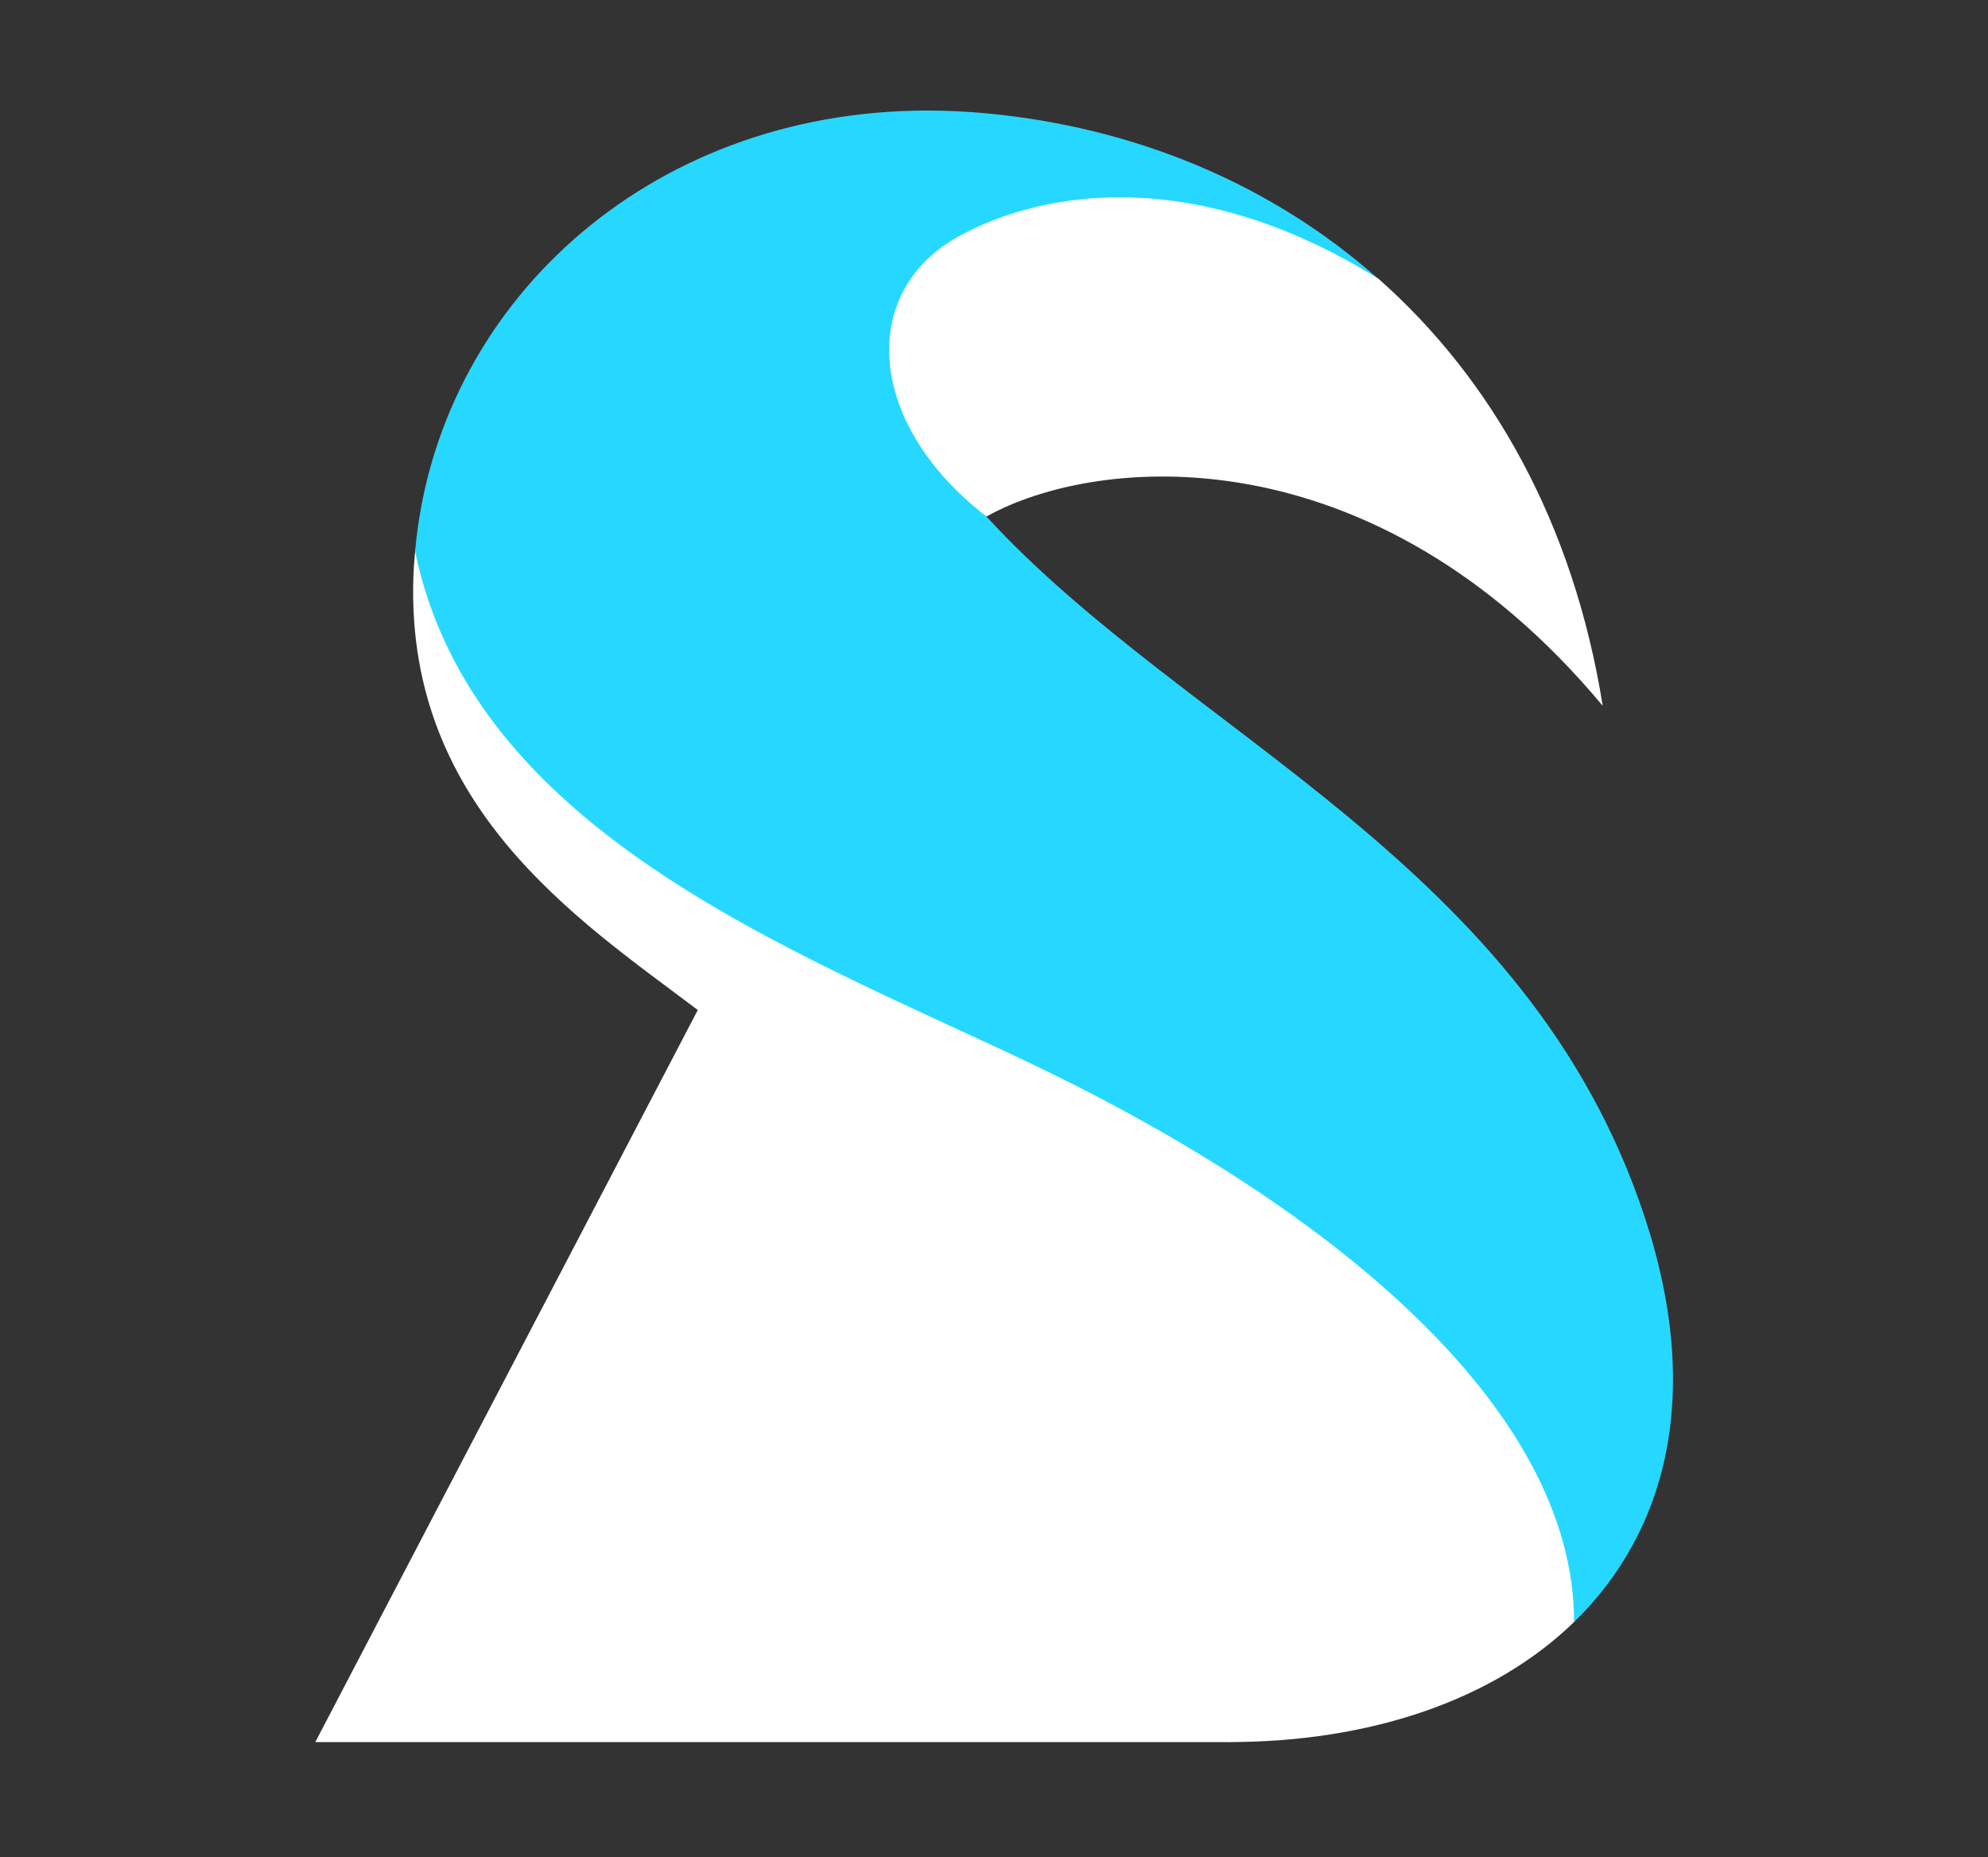 <svg version="1.2" xmlns="http://www.w3.org/2000/svg" viewBox="0 0 500 467" width="500" height="467">
	<rect x="0" y="0" width="500" height="467" fill="#333333" stroke="none"/>
	<title>FullColor_1280x1024-svg</title>
	<style>
		.s0 { fill: #ffffff } 
		.s1 { fill: #26d8ff } 
	</style>
	<g id="background-logo">
	</g>
	<g id="text-logo-path">
	</g>
	<g id="logo-logo">
		<g>
			<g>
				<path class="s0" d="m175.9 174.4c-5.7 1.5 4.2 82.7-0.4 79.6l-96.2 184.1h229.6c220.4-21.8 26.2-266.7-108.2-266.8-8.5 0-16.8 1-24.8 3.1z"/>
			</g>
			<g>
				<path class="s0" d="m104.4 138.7c-0.1 1.2-0.2 2.4-0.3 3.6-3.5 60.1 41.4 89 71.4 111.7 74.5 50 181.5 138.4 133.4 184.1 35.9 0 66.8-10.6 87-30.2 38.4-51.2-5.4-168.1-81.5-204-46-21.8-143.8-78.6-174.4-119.9-0.9-1.2-2-1.8-3.2-1.8-10.5 0-30.2 44.4-32.4 56.5z"/>
			</g>
			<g>
				<path class="s0" d="m200.4 53.7c-25.2 14-18.8 113.7 47.7 76.2 27.7-15.5 97.1-21.8 155 47.6-7.4-46.1-27.9-82.2-56.4-107.4-0.1-0.1-0.1-0.1-0.2-0.1-37.1-28-65.7-36.7-88-36.7-27.9 0-45.9 13.7-58.1 20.4z"/>
			</g>
			<g>
				<path class="s1" d="m104.4 138.7c14.5 69.8 93.5 99.7 153.3 128 76 36 138.2 86.9 138.2 141.2 23.4-22.8 32.4-57.5 17.8-101.7-29.4-89.3-114.8-121-165.6-176.3-30.2-23.3-32.3-56.4-7.1-70.4 21.9-12.1 60.3-17.6 105.5 10.5-27-23.9-61.2-38-98.4-41.5q-7.5-0.7-14.8-0.7c-70.9 0-123.5 49.5-128.9 110.9z"/>
			</g>
		</g>
	</g>
</svg>